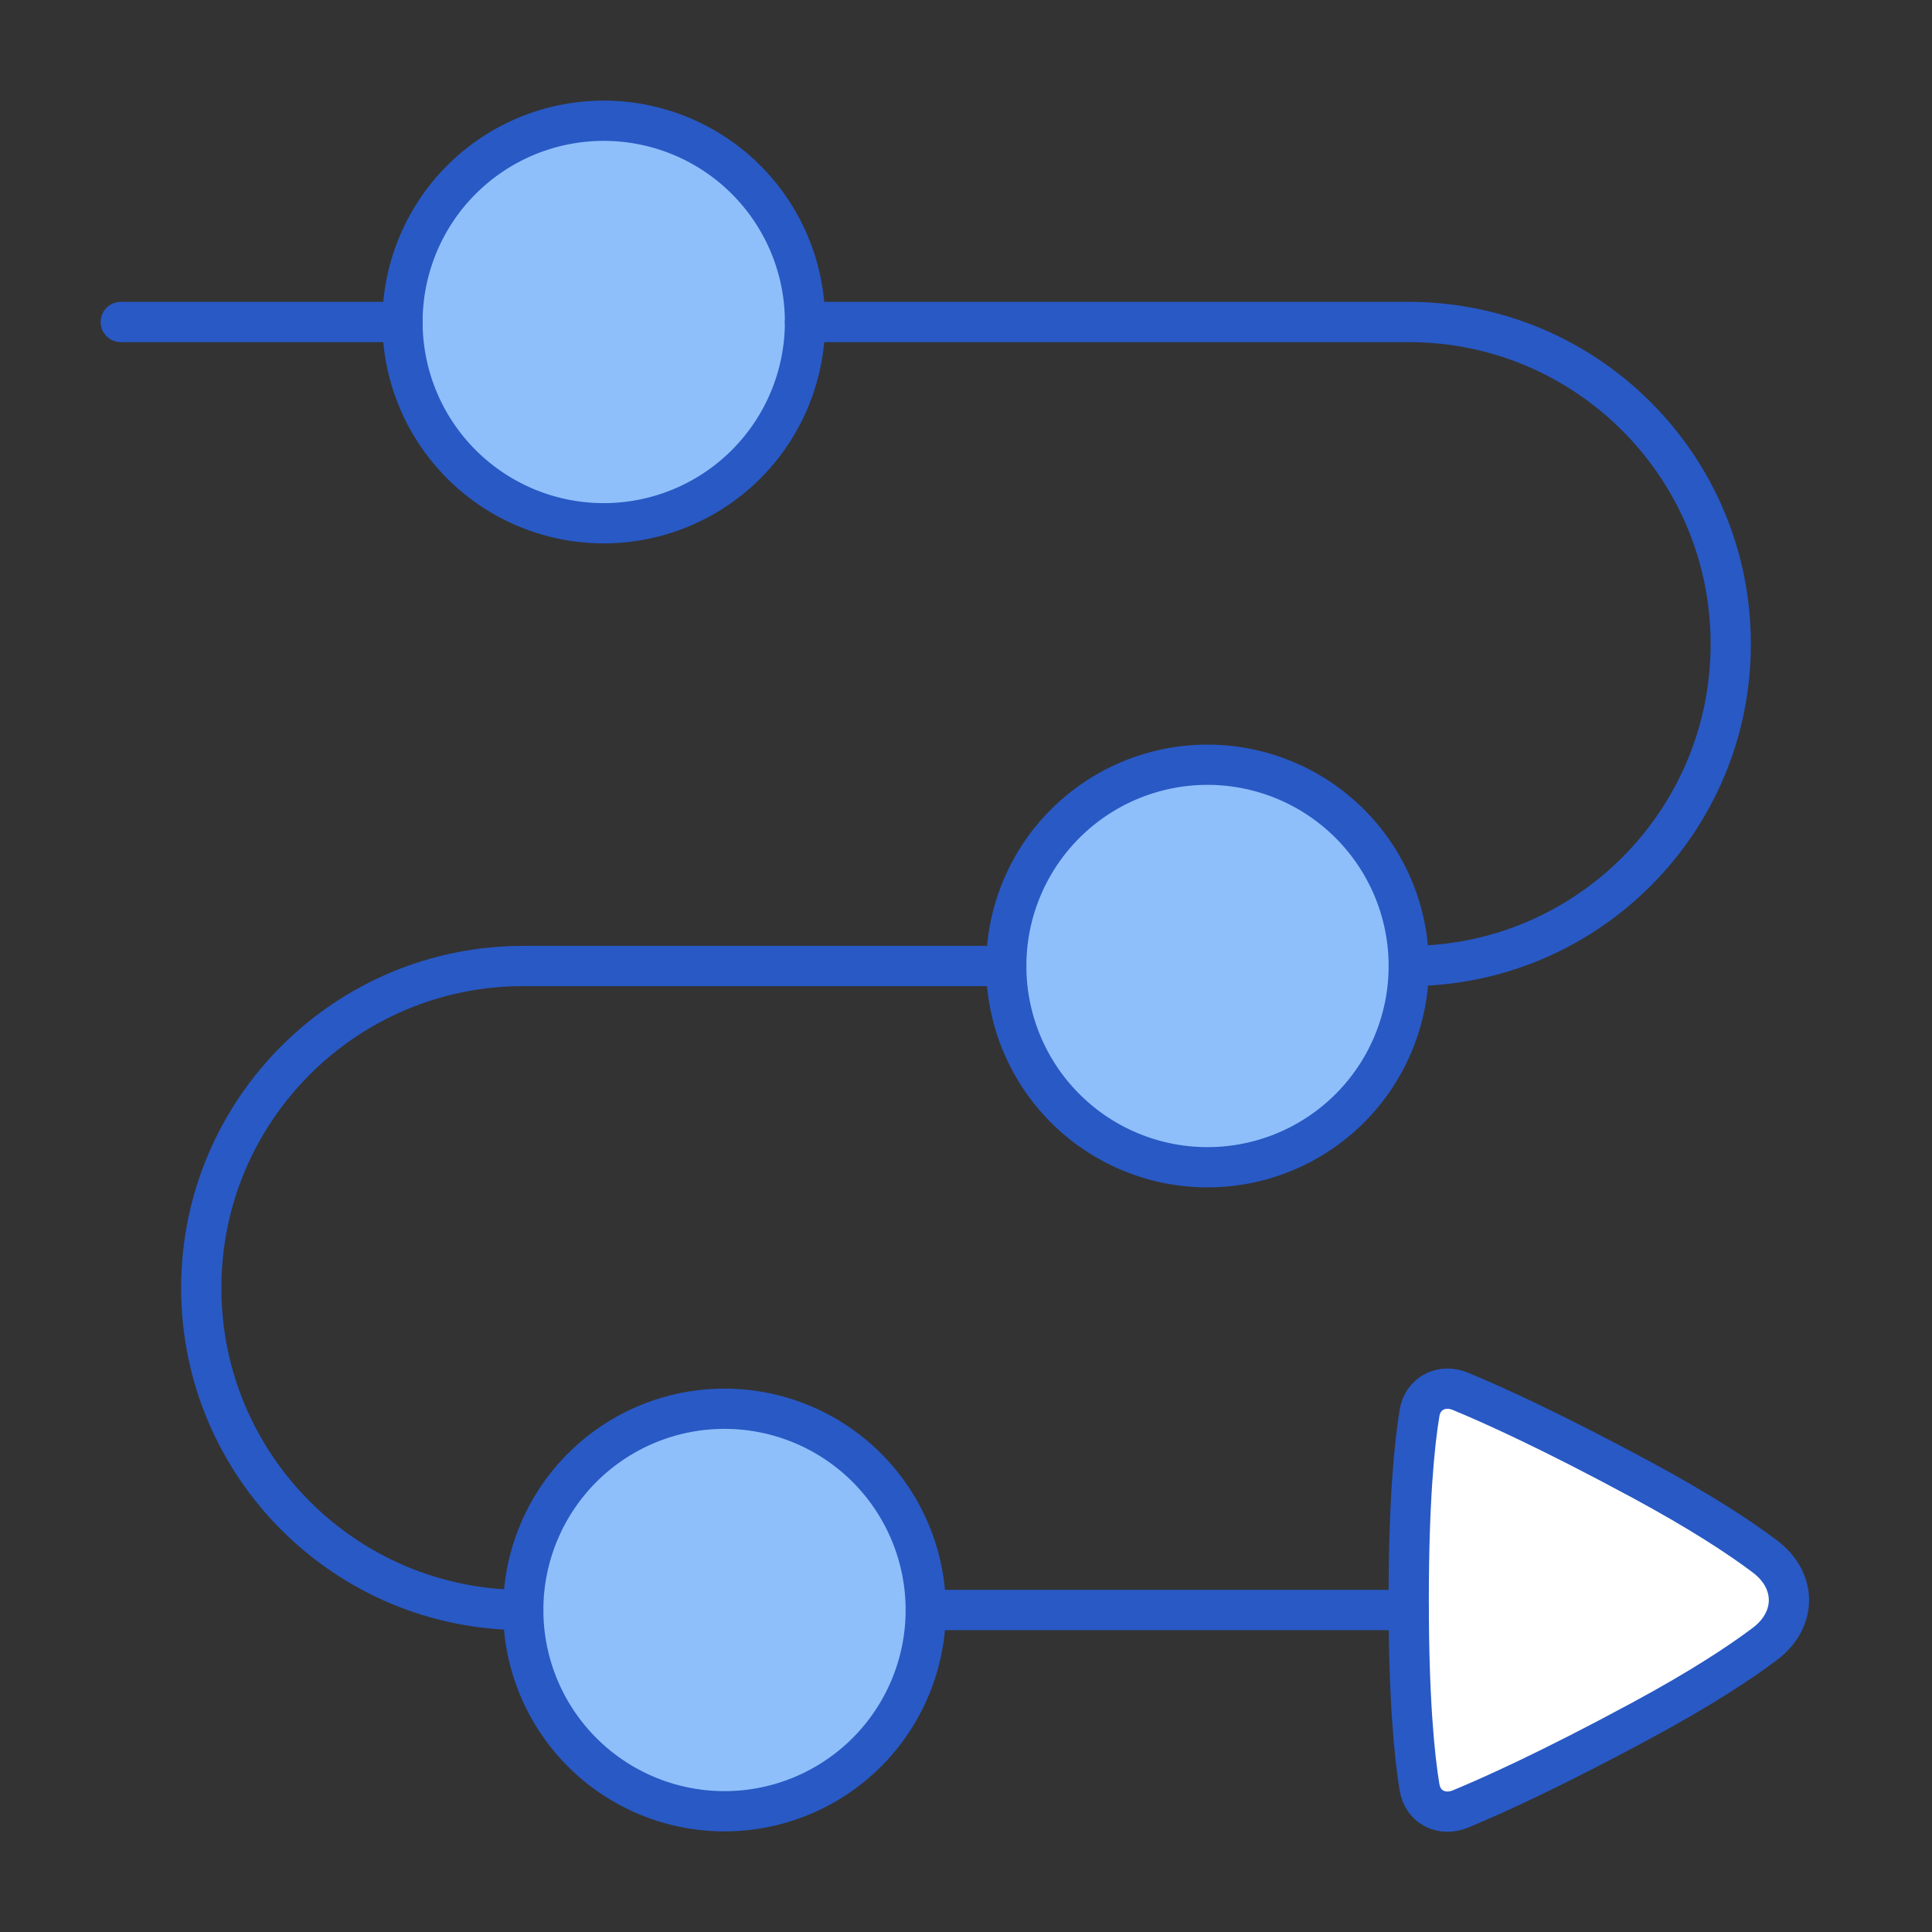 <svg xmlns="http://www.w3.org/2000/svg" fill="none" viewBox="0 0 48 48" id="Arrow-Roadmap--Streamline-Plump">
  <rect x="0" y="0" width="48" height="48" fill="#333333" stroke="none"/>
  <desc>
    Arrow Roadmap Streamline Icon: https://streamlinehq.com
  </desc>
  <g id="arrow-roadmap">
    <path id="Rectangle 129" fill="#ffffff" d="M35.269 44.408c0.081 0.494 0.555 0.726 1.017 0.535 0.817 -0.338 2.272 -0.997 4.479 -2.188 1.478 -0.797 2.45 -1.436 3.086 -1.915 0.793 -0.599 0.793 -1.571 0 -2.169 -0.635 -0.479 -1.608 -1.118 -3.086 -1.915 -2.206 -1.19 -3.662 -1.85 -4.479 -2.188 -0.462 -0.192 -0.936 0.041 -1.018 0.535 -0.128 0.776 -0.269 2.191 -0.269 4.653 0 2.463 0.141 3.877 0.269 4.653Z" stroke-width="1"></path>
    <path id="Ellipse 442" fill="#8fbffa" d="M25 24a5 5 0 1 0 10 0 5 5 0 1 0 -10 0" stroke-width="1"></path>
    <path id="Ellipse 441" fill="#8fbffa" d="M13 40a5 5 0 1 0 10 0 5 5 0 1 0 -10 0" stroke-width="1"></path>
    <path id="Ellipse 440" fill="#8fbffa" d="M10 8a5 5 0 1 0 10 0 5 5 0 1 0 -10 0" stroke-width="1"></path>
    <path id="Vector 994" stroke="#2859c5" stroke-linecap="round" stroke-linejoin="round" d="M3 8h7m25 16c4.418 0 8 -3.582 8 -8s-3.582 -8 -8 -8H20m-7 32c-4.418 0 -8 -3.582 -8 -8s3.582 -8 8 -8h12m-2 16h12" stroke-width="1"></path>
    <path id="Ellipse 437" stroke="#2859c5" stroke-linecap="round" stroke-linejoin="round" d="M10 8a5 5 0 1 0 10 0 5 5 0 1 0 -10 0" stroke-width="1"></path>
    <path id="Ellipse 439" stroke="#2859c5" stroke-linecap="round" stroke-linejoin="round" d="M13 40a5 5 0 1 0 10 0 5 5 0 1 0 -10 0" stroke-width="1"></path>
    <path id="Ellipse 438" stroke="#2859c5" stroke-linecap="round" stroke-linejoin="round" d="M25 24a5 5 0 1 0 10 0 5 5 0 1 0 -10 0" stroke-width="1"></path>
    <path id="Rectangle 128" stroke="#2859c5" stroke-linecap="round" stroke-linejoin="round" d="M35.269 44.408c0.081 0.494 0.555 0.726 1.017 0.535 0.817 -0.338 2.272 -0.997 4.479 -2.188 1.478 -0.797 2.45 -1.436 3.086 -1.915 0.793 -0.599 0.793 -1.571 0 -2.169 -0.635 -0.479 -1.608 -1.118 -3.086 -1.915 -2.206 -1.19 -3.662 -1.85 -4.479 -2.188 -0.462 -0.192 -0.936 0.041 -1.018 0.535 -0.128 0.776 -0.269 2.191 -0.269 4.653 0 2.463 0.141 3.877 0.269 4.653Z" stroke-width="1"></path>
  </g>
</svg>